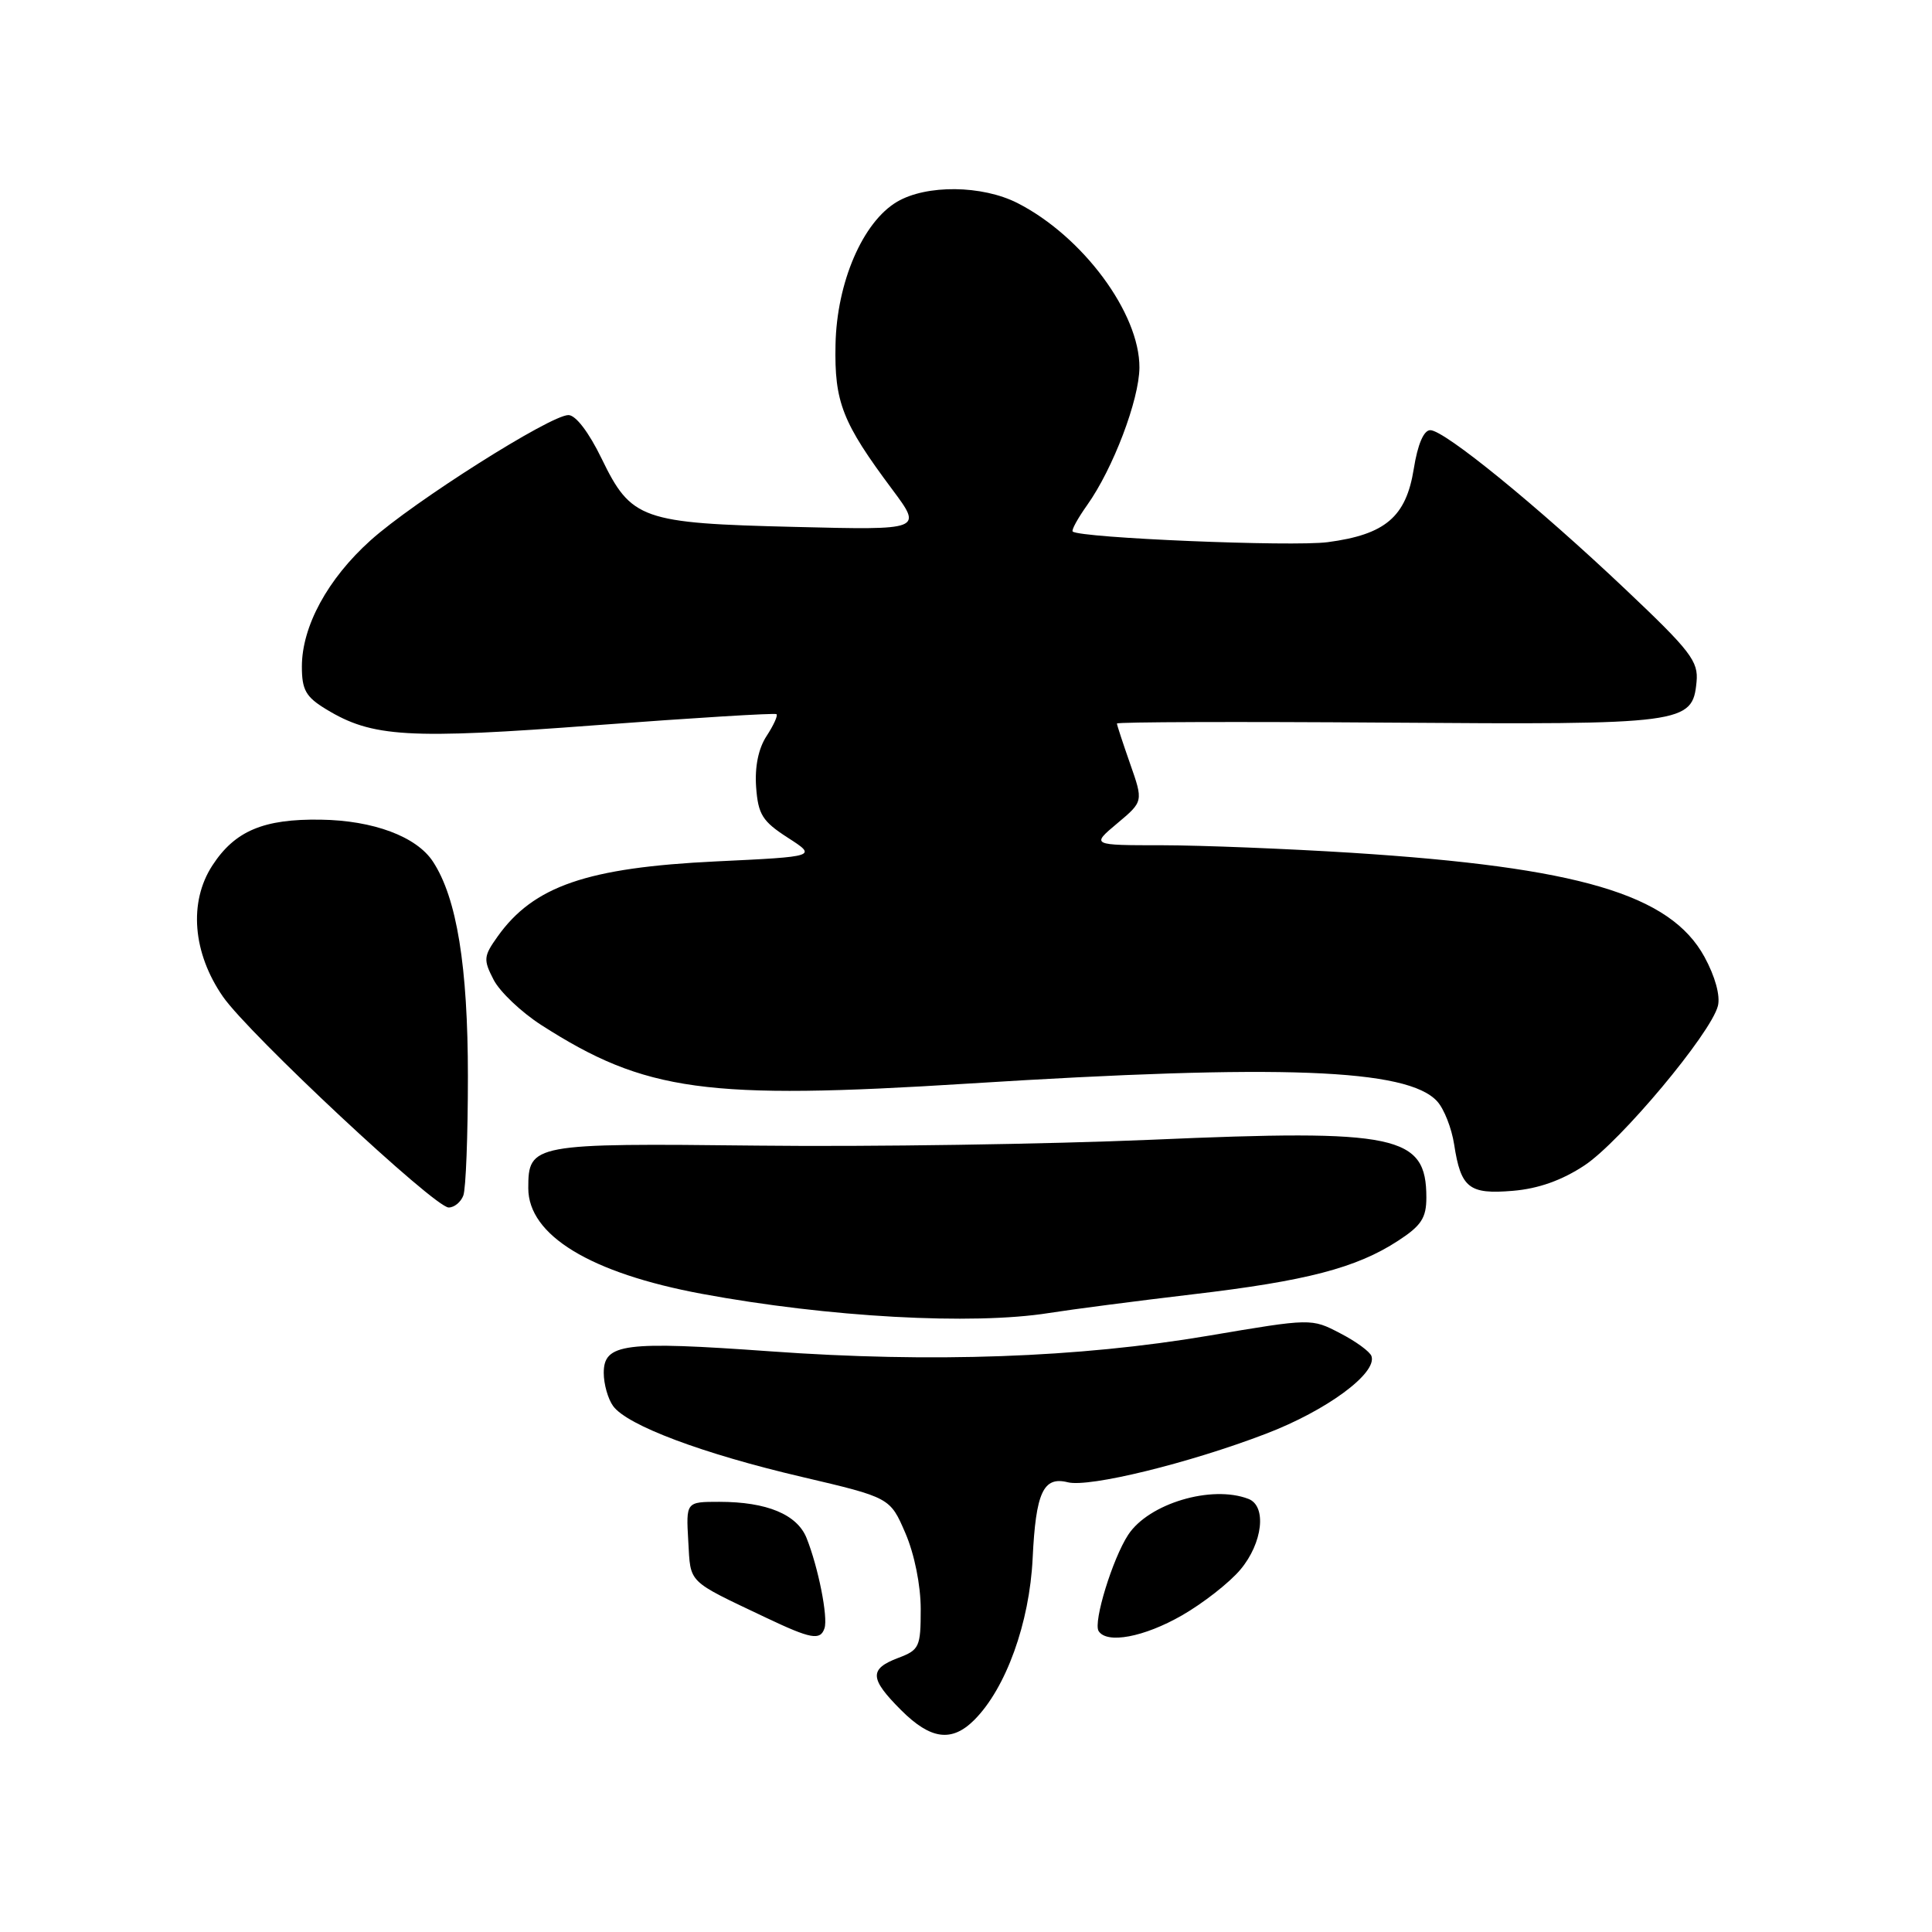 <?xml version="1.0" encoding="UTF-8" standalone="no"?>
<!DOCTYPE svg PUBLIC "-//W3C//DTD SVG 1.1//EN" "http://www.w3.org/Graphics/SVG/1.1/DTD/svg11.dtd" >
<svg xmlns="http://www.w3.org/2000/svg" xmlns:xlink="http://www.w3.org/1999/xlink" version="1.1" viewBox="0 0 256 256">
 <g >
 <path fill="currentColor"
d=" M 129.10 227.90 C 133.29 223.71 136.42 215.04 136.83 206.50 C 137.25 197.75 138.24 195.59 141.49 196.41 C 144.33 197.12 157.54 193.89 167.77 189.97 C 175.77 186.91 182.49 181.97 181.73 179.70 C 181.54 179.11 179.67 177.74 177.57 176.66 C 173.77 174.68 173.77 174.68 160.13 176.99 C 142.93 179.90 123.47 180.60 102.09 179.06 C 82.69 177.67 80.00 178.02 80.00 181.92 C 80.00 183.40 80.56 185.38 81.25 186.32 C 83.13 188.88 93.09 192.62 106.22 195.69 C 117.94 198.44 117.94 198.44 119.97 203.15 C 121.17 205.94 122.00 210.06 122.00 213.22 C 122.00 218.24 121.82 218.63 119.00 219.69 C 115.15 221.15 115.22 222.42 119.40 226.60 C 123.31 230.51 126.11 230.89 129.10 227.90 Z  M 109.25 215.75 C 109.74 214.30 108.43 207.69 106.88 203.81 C 105.63 200.67 101.61 199.00 95.30 199.00 C 90.90 199.00 90.90 199.00 91.20 204.22 C 91.53 209.90 90.94 209.33 101.50 214.35 C 107.46 217.18 108.70 217.41 109.25 215.75 Z  M 156.61 214.05 C 159.42 212.44 162.91 209.71 164.36 207.98 C 167.32 204.46 167.88 199.55 165.42 198.61 C 160.54 196.73 152.21 199.22 149.49 203.37 C 147.42 206.53 144.84 214.93 145.57 216.12 C 146.65 217.86 151.59 216.93 156.61 214.05 Z  M 139.00 173.98 C 142.03 173.50 150.57 172.39 158.00 171.51 C 173.10 169.74 179.73 168.01 185.25 164.41 C 188.33 162.41 189.00 161.38 189.00 158.68 C 189.00 150.41 185.16 149.60 152.64 151.02 C 138.84 151.61 115.35 151.97 100.43 151.80 C 70.53 151.47 70.00 151.57 70.00 157.44 C 70.00 163.68 78.22 168.69 93.00 171.44 C 109.72 174.54 128.83 175.60 139.00 173.98 Z  M 61.39 158.42 C 61.73 157.55 62.00 150.44 62.00 142.63 C 62.00 128.05 60.53 118.99 57.37 114.17 C 55.20 110.85 49.47 108.71 42.50 108.61 C 34.91 108.49 31.12 110.10 28.14 114.68 C 24.98 119.53 25.53 126.27 29.54 132.06 C 32.99 137.03 57.58 160.00 59.45 160.00 C 60.19 160.00 61.06 159.29 61.39 158.42 Z  M 209.94 154.43 C 214.70 151.29 226.70 136.94 227.63 133.29 C 227.97 131.95 227.27 129.40 225.85 126.79 C 221.31 118.50 209.19 114.92 179.12 113.00 C 170.53 112.46 159.24 112.01 154.04 112.00 C 144.58 112.00 144.58 112.00 148.04 109.10 C 151.50 106.20 151.50 106.20 149.75 101.21 C 148.79 98.47 148.00 96.07 148.00 95.87 C 148.00 95.66 164.09 95.61 183.75 95.75 C 223.23 96.04 224.26 95.90 224.80 90.37 C 225.07 87.63 224.05 86.29 215.37 78.08 C 203.68 67.01 191.39 57.00 189.52 57.00 C 188.65 57.00 187.85 58.87 187.33 62.14 C 186.31 68.50 183.56 70.83 175.93 71.84 C 171.20 72.46 143.12 71.29 142.14 70.43 C 141.94 70.26 142.81 68.68 144.06 66.92 C 147.48 62.11 150.95 52.98 150.98 48.71 C 151.02 41.51 143.47 31.32 134.83 26.91 C 130.13 24.52 122.76 24.44 118.86 26.74 C 114.32 29.42 110.87 37.42 110.71 45.67 C 110.55 53.29 111.61 55.99 118.24 64.87 C 122.24 70.24 122.24 70.24 105.37 69.82 C 84.99 69.33 83.64 68.85 79.71 60.75 C 78.03 57.29 76.29 55.00 75.32 55.00 C 72.93 55.00 54.79 66.48 49.10 71.60 C 43.42 76.70 40.00 83.00 40.00 88.33 C 40.00 91.42 40.53 92.35 43.20 93.97 C 49.32 97.70 54.03 97.98 79.00 96.09 C 91.93 95.12 102.67 94.46 102.89 94.63 C 103.10 94.80 102.51 96.10 101.58 97.52 C 100.49 99.18 100.00 101.60 100.19 104.30 C 100.46 107.93 101.02 108.83 104.39 111.00 C 108.27 113.50 108.27 113.50 94.89 114.14 C 77.80 114.96 70.69 117.41 65.93 124.10 C 64.07 126.71 64.03 127.16 65.41 129.83 C 66.24 131.43 69.08 134.12 71.72 135.82 C 85.50 144.66 93.56 145.77 128.31 143.58 C 169.74 140.97 186.53 141.61 190.44 145.94 C 191.35 146.94 192.35 149.50 192.68 151.63 C 193.57 157.43 194.65 158.28 200.46 157.79 C 203.84 157.51 206.96 156.40 209.94 154.43 Z "/>
</g>
</svg>
